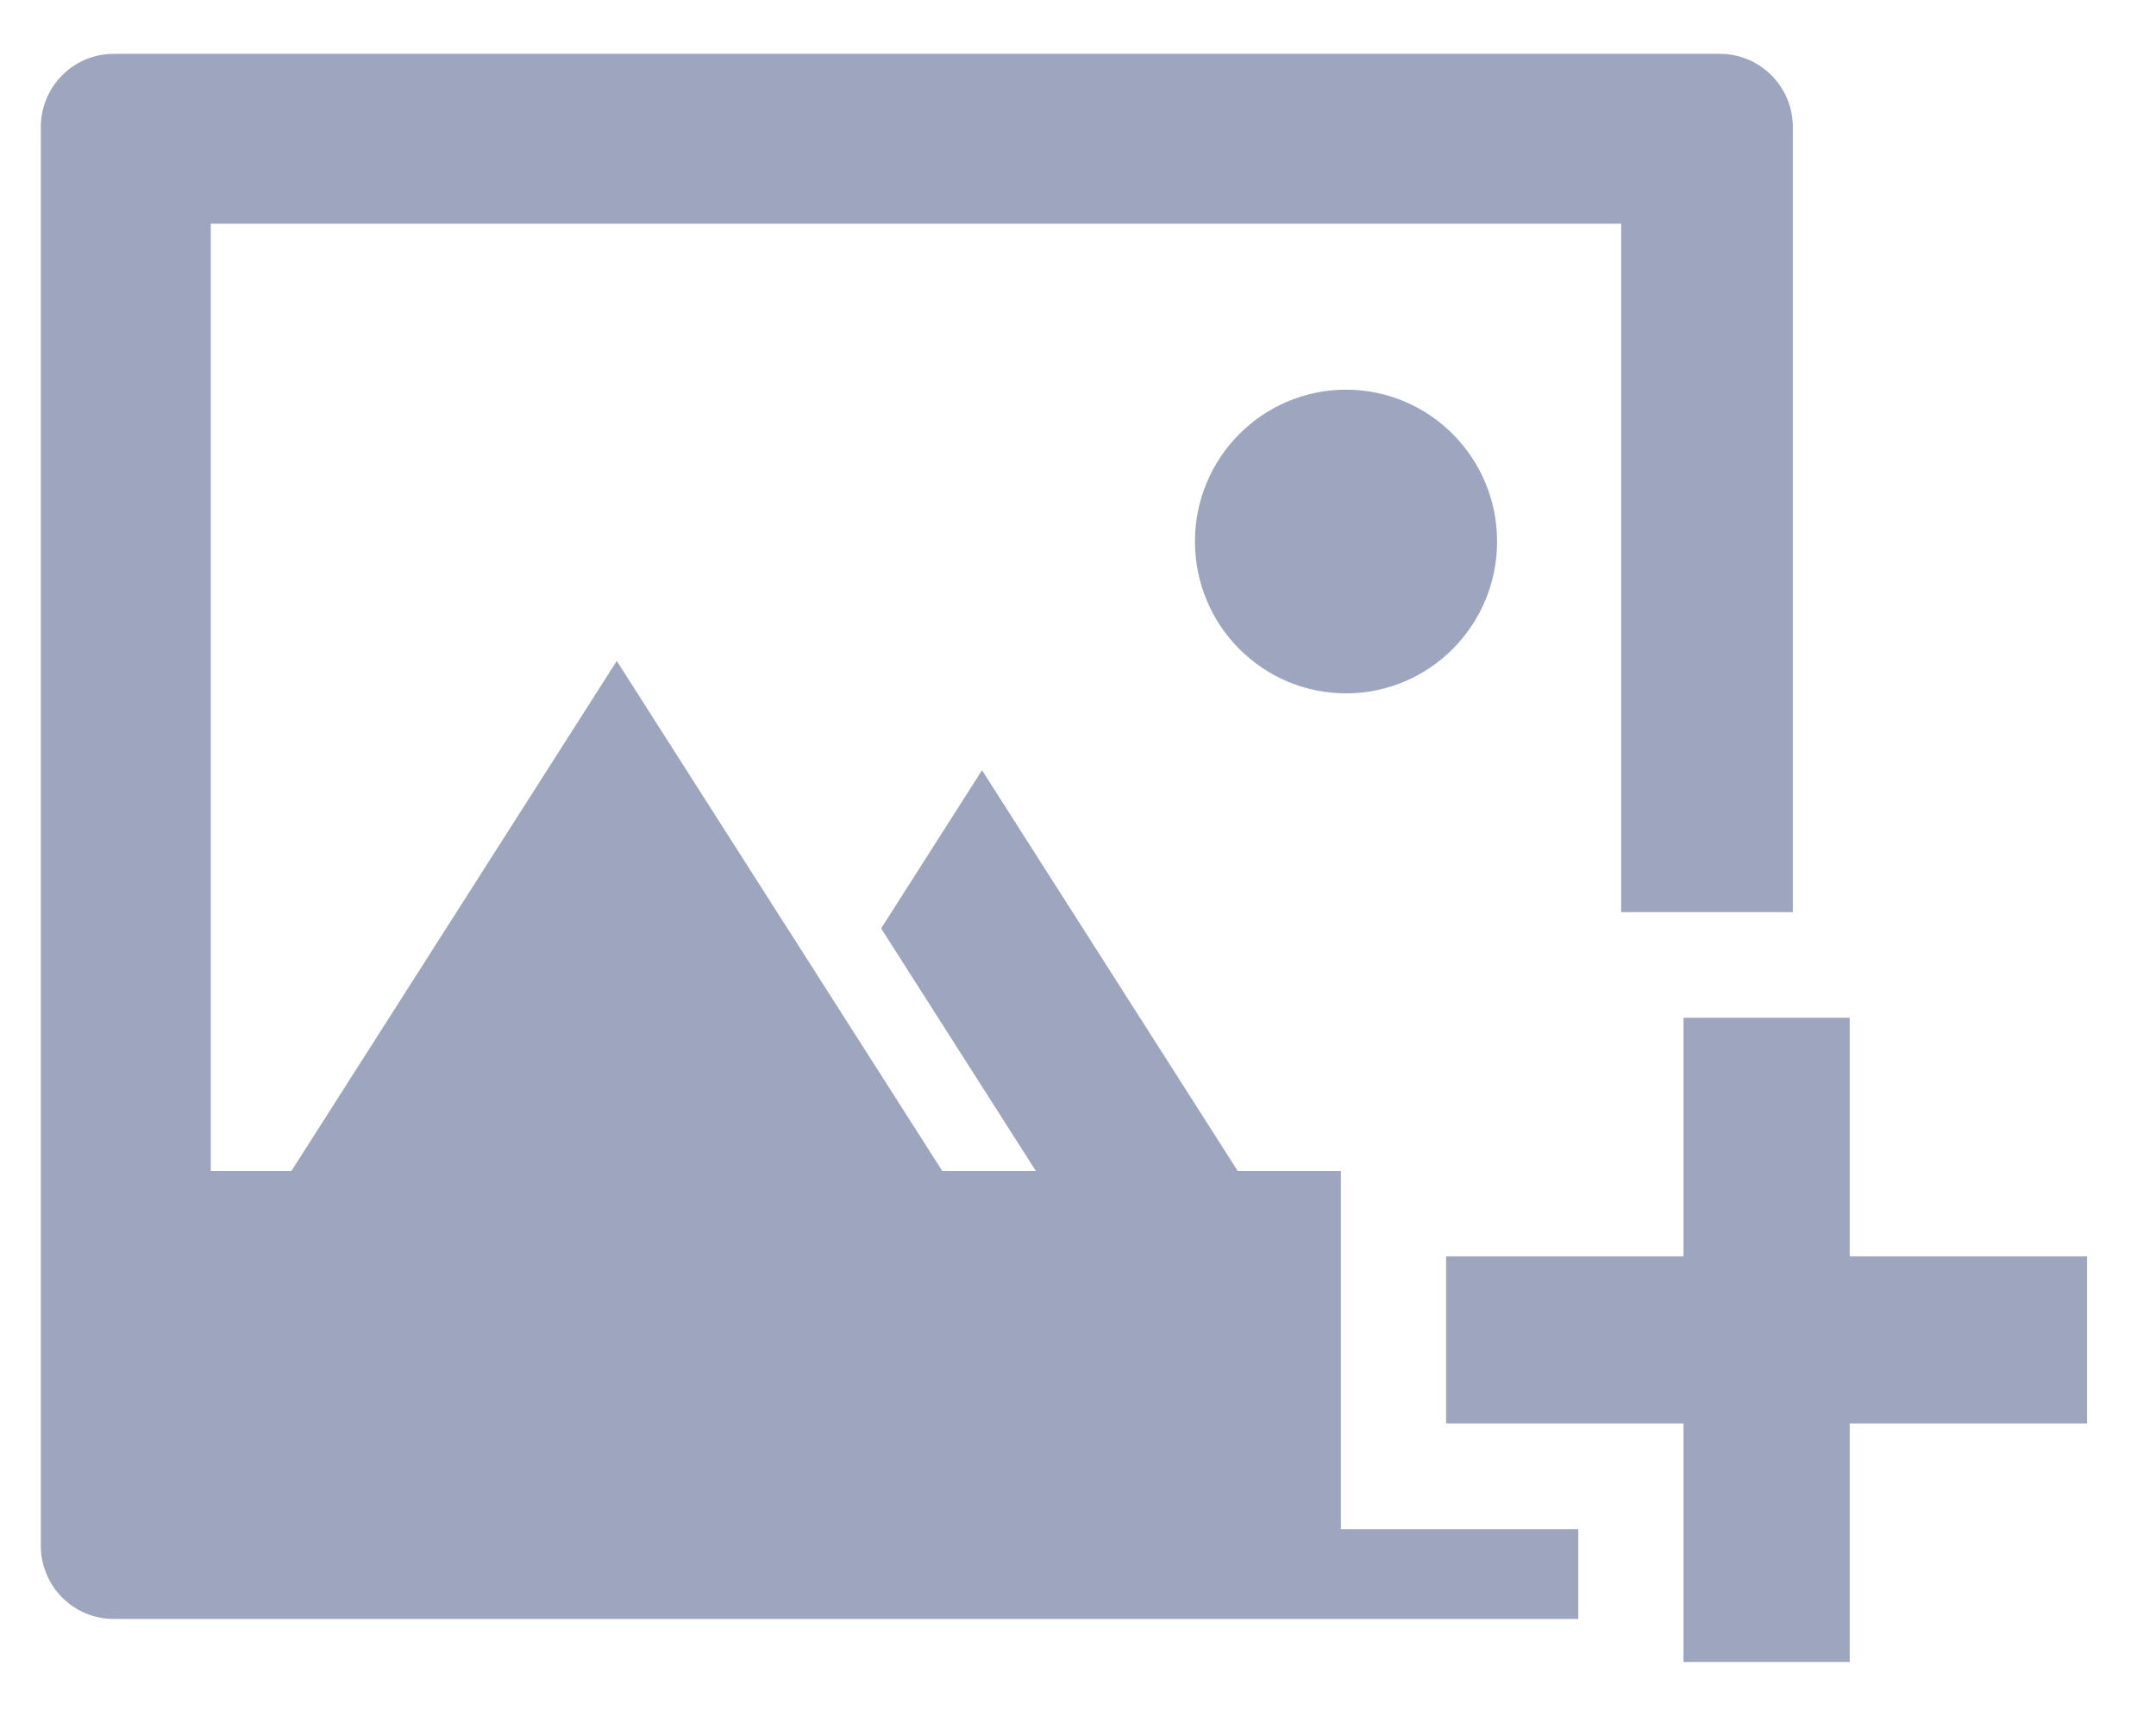 <?xml version="1.0" encoding="UTF-8"?>
<svg width="29px" height="23px" viewBox="0 0 29 23" version="1.1" xmlns="http://www.w3.org/2000/svg" xmlns:xlink="http://www.w3.org/1999/xlink">
    <!-- Generator: Sketch 41 (35326) - http://www.bohemiancoding.com/sketch -->
    <title>Group 19</title>
    <desc>Created with Sketch.</desc>
    <defs></defs>
    <g id="Symbols" stroke="none" stroke-width="1" fill="none" fill-rule="evenodd">
        <g id="Image---Default" transform="translate(-20, -54)" fill="#9EA6BF">
            <g id="Group-31">
                <g id="Group-20" transform="translate(0, 34)">
                    <g id="Group-19" transform="translate(20.406, 20.406)">
                        <path d="M1.125,21.372 C0.582,21.372 0.143,20.931 0.143,20.386 L0.143,1.304 C0.143,0.759 0.582,0.318 1.125,0.318 L22.727,0.318 C23.269,0.318 23.709,0.759 23.709,1.304 L23.709,11.864 L22.237,11.864 L21.4,11.864 L21.4,2.603 L2.429,2.603 L2.429,15.347 L3.513,15.347 L7.89,8.485 L10.816,13.07 L12.269,15.347 L13.528,15.347 L11.446,12.083 L12.803,9.955 L16.243,15.347 L17.63,15.347 L17.63,16.494 L17.63,18.742 L17.63,20.164 L19.044,20.164 L20.823,20.164 L20.823,21.372 L1.125,21.372 L1.125,21.372 Z" id="Path"></path>
                        <path d="M19.731,6.878 C19.731,8.006 18.821,8.921 17.699,8.921 C16.577,8.921 15.667,8.006 15.667,6.878 C15.667,5.751 16.577,4.836 17.699,4.836 C18.821,4.836 19.731,5.751 19.731,6.878 Z" id="Path"></path>
                        <polygon id="Path" points="24.474 18.742 24.474 21.951 22.238 21.951 22.238 21.372 22.238 18.742 19.045 18.742 19.045 16.494 22.238 16.494 22.238 13.285 23.709 13.285 24.474 13.285 24.474 16.494 27.667 16.494 27.667 18.742"></polygon>
                    </g>
                </g>
            </g>
        </g>
    </g>
</svg>